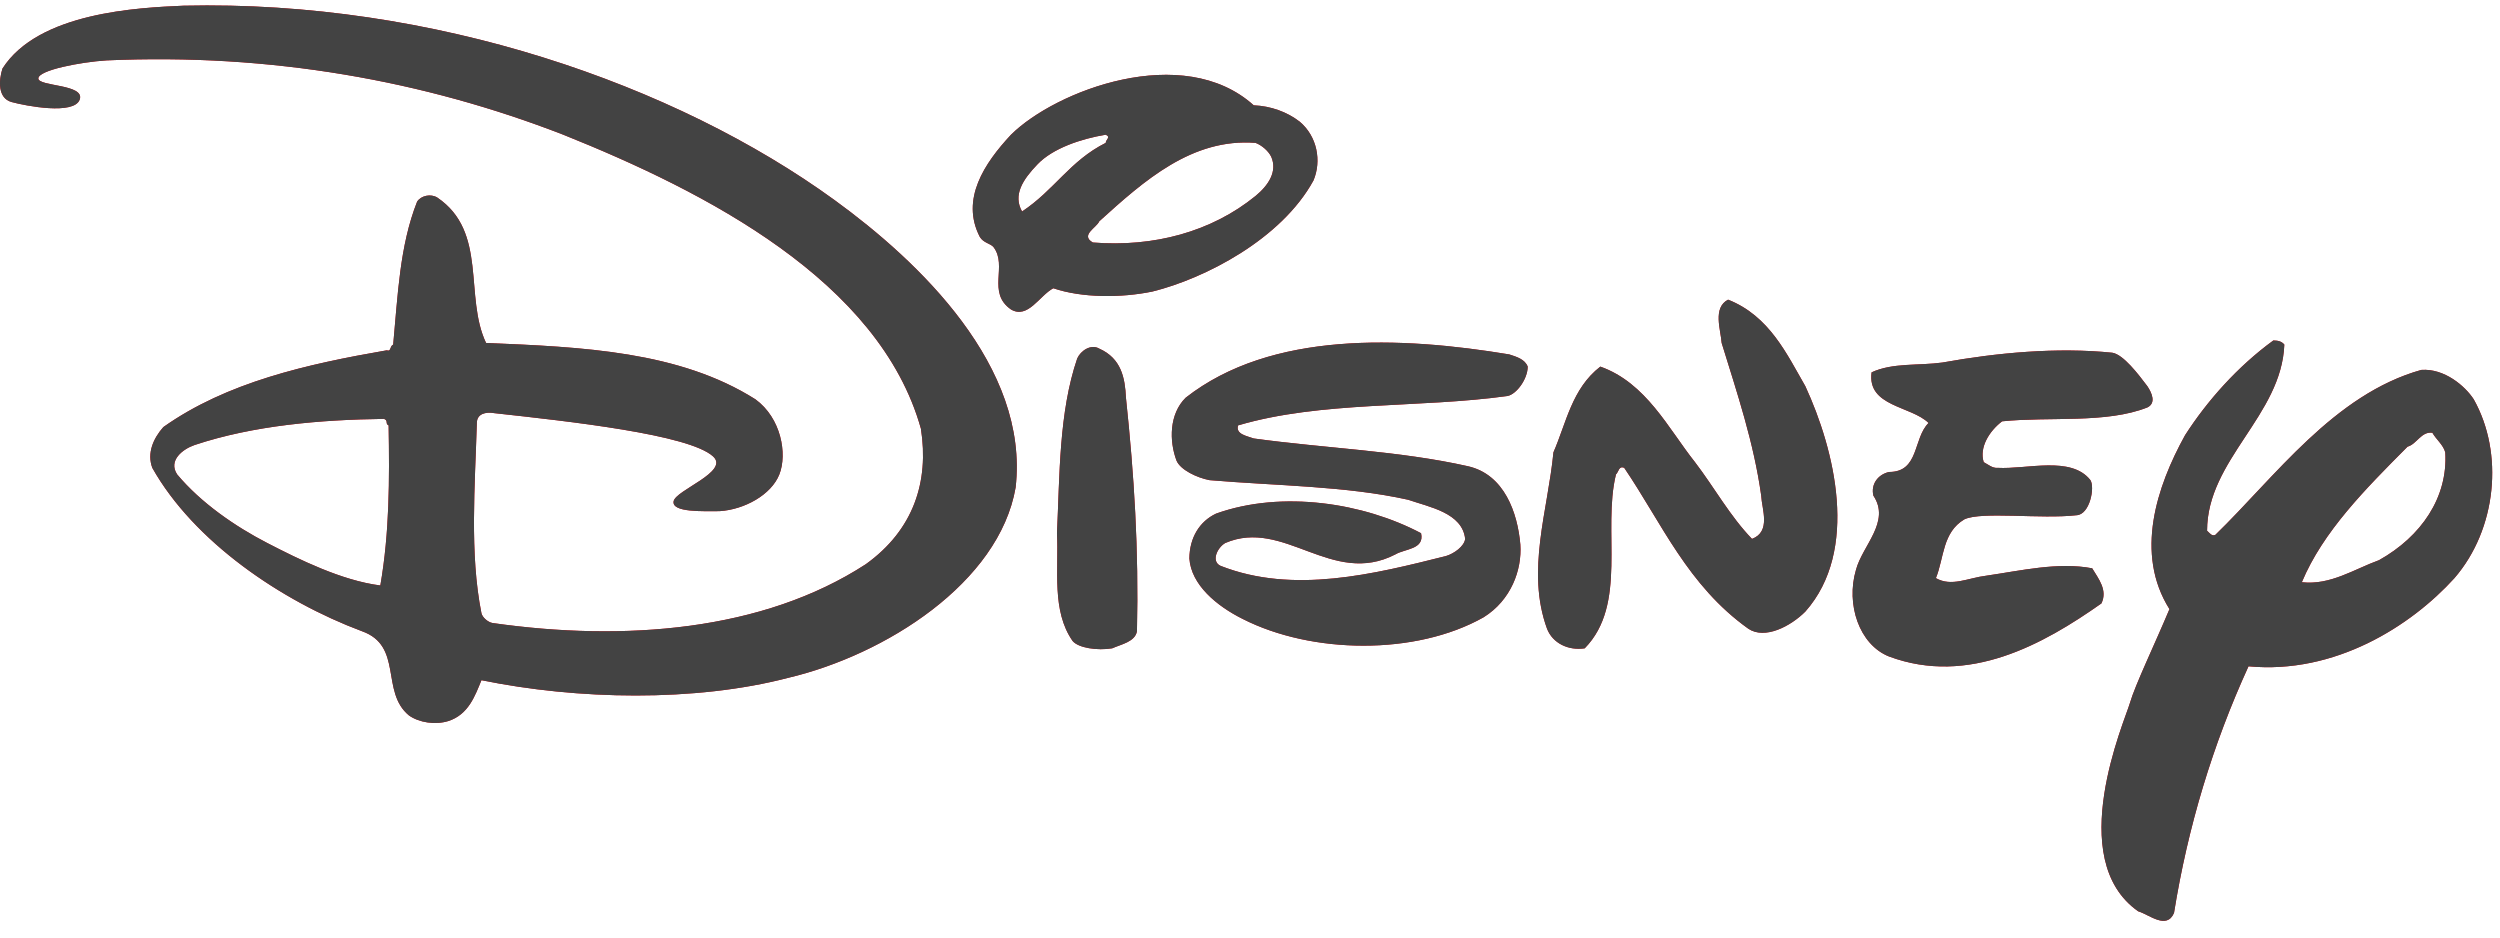 <svg width="112" height="42" viewBox="0 0 112 42" fill="none" xmlns="http://www.w3.org/2000/svg">
<path d="M56.167 4.718C56.926 4.75 57.652 5.007 58.226 5.45C59.009 6.108 59.215 7.206 58.844 8.084C57.404 10.718 53.977 12.477 51.636 13.059C50.236 13.351 48.465 13.351 47.188 12.913C46.57 13.242 46.048 14.306 45.293 13.864C44.201 13.106 45.147 11.919 44.516 11.078C44.386 10.904 44.058 10.892 43.893 10.608C43.028 8.925 44.099 7.315 45.293 6.035C47.284 4.062 52.996 1.864 56.167 4.718ZM49.536 6.035C48.423 6.218 47.167 6.647 46.488 7.352C45.808 8.056 45.376 8.742 45.788 9.474C47.23 8.523 47.93 7.206 49.536 6.401C49.536 6.254 49.783 6.144 49.536 6.035ZM56.25 6.401C53.408 6.181 51.266 8.084 49.248 9.913C49.124 10.205 48.383 10.534 48.959 10.864C51.678 11.083 54.273 10.389 56.25 8.778C56.827 8.303 57.238 7.681 56.951 7.022C56.827 6.767 56.536 6.511 56.25 6.401ZM80.879 17.302C82.197 20.156 83.309 24.655 80.879 27.399C80.22 28.058 79.067 28.665 78.326 28.167C75.607 26.229 74.455 23.448 72.766 20.96C72.519 20.851 72.519 21.144 72.395 21.253C71.778 23.777 72.931 27.07 70.995 29.045C70.254 29.155 69.561 28.816 69.307 28.167C68.359 25.57 69.347 22.863 69.594 20.265C70.171 18.948 70.418 17.412 71.695 16.424C73.754 17.156 74.743 19.205 75.936 20.705C76.802 21.839 77.501 23.119 78.49 24.143C79.354 23.814 78.929 22.81 78.902 22.204C78.571 19.827 77.83 17.632 77.13 15.364C77.09 14.778 76.719 13.79 77.418 13.425C79.274 14.157 80.055 15.876 80.879 17.302ZM68.441 16.424C68.441 16.973 67.947 17.659 67.534 17.741C63.58 18.29 59.173 17.961 55.466 19.058C55.343 19.46 55.878 19.534 56.166 19.643C59.337 20.082 62.674 20.192 65.764 20.887C67.397 21.256 67.988 22.973 68.112 24.399C68.188 25.524 67.701 26.887 66.464 27.655C63.417 29.375 58.763 29.301 55.673 27.729C54.492 27.141 53.366 26.193 53.284 25.022C53.291 24.092 53.738 23.36 54.479 23.01C57.445 21.949 61.11 22.535 63.664 23.888C63.828 24.62 62.936 24.58 62.509 24.839C59.667 26.303 57.526 23.194 54.89 24.327C54.519 24.546 54.251 25.158 54.684 25.351C57.938 26.632 61.562 25.717 64.775 24.912C65.145 24.803 65.599 24.474 65.639 24.144C65.516 22.974 64.034 22.718 63.086 22.389C60.285 21.767 57.196 21.767 54.189 21.511C53.613 21.401 52.878 21.045 52.707 20.633C52.377 19.756 52.377 18.548 53.119 17.817C56.949 14.817 62.756 15.073 67.616 15.878C67.946 15.985 68.317 16.095 68.441 16.424ZM50.442 17.814C50.813 21.326 51.019 24.583 50.936 28.277C50.854 28.752 50.236 28.862 49.825 29.045C49.166 29.155 48.314 29.03 48.053 28.716C47.106 27.362 47.436 25.534 47.353 23.887C47.477 21.291 47.436 18.473 48.26 16.058C48.417 15.708 48.877 15.4 49.248 15.619C50.236 16.058 50.401 16.937 50.442 17.814ZM96.202 17.302C96.4 17.598 96.607 18.055 96.202 18.253C94.349 18.985 91.837 18.656 89.694 18.875C89.118 19.314 88.664 20.046 88.87 20.704C89.077 20.814 89.261 20.981 89.489 20.96C90.806 21.034 92.783 20.411 93.649 21.508C93.861 21.835 93.621 23.054 93.031 23.082C91.424 23.265 88.782 22.902 88.006 23.265C87.017 23.851 87.099 24.985 86.728 25.9C87.429 26.302 88.162 25.89 88.993 25.79C90.519 25.57 92.207 25.168 93.73 25.46C94.019 25.936 94.431 26.448 94.142 27.034C91.546 28.863 88.197 30.738 84.629 29.411C83.289 28.878 82.693 27.07 83.146 25.535C83.434 24.437 84.71 23.376 83.928 22.205C83.805 21.693 84.135 21.255 84.629 21.145C85.988 21.145 85.699 19.645 86.4 18.949C85.617 18.181 83.641 18.218 83.847 16.681C84.794 16.242 85.948 16.389 87.017 16.242C89.447 15.803 92.166 15.547 94.639 15.803C95.131 15.891 95.79 16.754 96.202 17.302ZM37.386 8.962C41.186 11.721 46.117 16.425 45.5 21.839C44.758 26.119 39.651 29.338 35.326 30.363C31.125 31.46 25.853 31.35 21.569 30.473C21.281 31.168 20.992 32.009 20.087 32.302C19.51 32.485 18.768 32.375 18.315 32.046C17.039 30.985 18.068 28.936 16.215 28.278C12.59 26.924 8.677 24.253 6.824 20.961C6.577 20.303 6.865 19.645 7.318 19.133C10.161 17.121 13.744 16.316 17.327 15.694C17.533 15.767 17.451 15.511 17.615 15.438C17.821 13.243 17.904 11.011 18.686 9.035C18.864 8.758 19.304 8.67 19.593 8.852C21.858 10.389 20.787 13.279 21.775 15.364C26.1 15.547 30.425 15.73 33.843 17.889C34.997 18.73 35.278 20.337 34.914 21.255C34.55 22.171 33.349 22.828 32.237 22.9C31.495 22.9 30.095 22.964 30.177 22.461C30.26 21.958 32.697 21.135 31.948 20.449C30.872 19.462 25.489 18.876 22.153 18.51C21.741 18.437 21.363 18.547 21.363 18.949C21.281 21.729 21.034 24.802 21.569 27.473C21.61 27.656 21.857 27.876 22.064 27.911C27.953 28.753 34.173 28.277 38.786 25.278C40.927 23.742 41.628 21.582 41.257 19.205C39.403 12.584 31.619 8.595 25.235 6.035C19.016 3.62 12.137 2.376 4.765 2.706C3.591 2.782 1.731 3.142 1.717 3.511C1.703 3.88 3.824 3.764 3.57 4.462C3.316 5.16 1.161 4.746 0.522 4.572C-0.116 4.398 -0.054 3.584 0.11 3.072C1.717 0.548 6.2 0.344 8.225 0.255C19.427 -0.001 30.26 3.788 37.386 8.962ZM17.204 18.766C14.361 18.802 11.355 19.058 8.719 19.936C8.184 20.119 7.524 20.631 7.936 21.253C9.006 22.534 10.538 23.585 11.972 24.326C13.407 25.067 15.309 26.009 17.039 26.229C17.451 23.851 17.451 21.509 17.41 19.058C17.244 18.985 17.409 18.839 17.204 18.766ZM102.338 15.437C102.215 18.619 98.877 20.595 98.877 23.777C99.001 23.887 99.085 24.034 99.248 23.962C101.926 21.364 104.562 17.669 108.475 16.572C109.506 16.498 110.437 17.294 110.823 17.889C112.182 20.303 111.854 23.706 109.959 25.9C108.003 28.055 104.603 30.217 100.733 29.851C99.127 33.363 98.013 37.058 97.396 40.899C97.066 41.667 96.284 40.972 95.79 40.826C92.454 38.485 95.194 32.287 95.42 31.496C95.646 30.707 96.539 28.847 97.192 27.289C95.626 24.802 96.615 21.802 97.891 19.497C98.879 17.96 100.24 16.424 101.846 15.253C102.05 15.254 102.215 15.29 102.338 15.437ZM108.971 19.388C108.476 19.315 108.27 19.9 107.859 20.01C105.965 21.912 104.069 23.815 103.122 26.083C104.399 26.229 105.469 25.497 106.582 25.095C108.476 24.034 109.671 22.279 109.548 20.267C109.465 19.936 109.135 19.68 108.971 19.388Z" fill="#F40009"/>
<path d="M56.167 4.718C56.926 4.75 57.652 5.007 58.226 5.45C59.009 6.108 59.215 7.206 58.844 8.084C57.404 10.718 53.977 12.477 51.636 13.059C50.236 13.351 48.465 13.351 47.188 12.913C46.57 13.242 46.048 14.306 45.293 13.864C44.201 13.106 45.147 11.919 44.516 11.078C44.386 10.904 44.058 10.892 43.893 10.608C43.028 8.925 44.099 7.315 45.293 6.035C47.284 4.062 52.996 1.864 56.167 4.718ZM49.536 6.035C48.423 6.218 47.167 6.647 46.488 7.352C45.808 8.056 45.376 8.742 45.788 9.474C47.23 8.523 47.93 7.206 49.536 6.401C49.536 6.254 49.783 6.144 49.536 6.035ZM56.25 6.401C53.408 6.181 51.266 8.084 49.248 9.913C49.124 10.205 48.383 10.534 48.959 10.864C51.678 11.083 54.273 10.389 56.25 8.778C56.827 8.303 57.238 7.681 56.951 7.022C56.827 6.767 56.536 6.511 56.25 6.401ZM80.879 17.302C82.197 20.156 83.309 24.655 80.879 27.399C80.22 28.058 79.067 28.665 78.326 28.167C75.607 26.229 74.455 23.448 72.766 20.96C72.519 20.851 72.519 21.144 72.395 21.253C71.778 23.777 72.931 27.07 70.995 29.045C70.254 29.155 69.561 28.816 69.307 28.167C68.359 25.57 69.347 22.863 69.594 20.265C70.171 18.948 70.418 17.412 71.695 16.424C73.754 17.156 74.743 19.205 75.936 20.705C76.802 21.839 77.501 23.119 78.49 24.143C79.354 23.814 78.929 22.81 78.902 22.204C78.571 19.827 77.83 17.632 77.13 15.364C77.09 14.778 76.719 13.79 77.418 13.425C79.274 14.157 80.055 15.876 80.879 17.302ZM68.441 16.424C68.441 16.973 67.947 17.659 67.534 17.741C63.58 18.29 59.173 17.961 55.466 19.058C55.343 19.46 55.878 19.534 56.166 19.643C59.337 20.082 62.674 20.192 65.764 20.887C67.397 21.256 67.988 22.973 68.112 24.399C68.188 25.524 67.701 26.887 66.464 27.655C63.417 29.375 58.763 29.301 55.673 27.729C54.492 27.141 53.366 26.193 53.284 25.022C53.291 24.092 53.738 23.36 54.479 23.01C57.445 21.949 61.11 22.535 63.664 23.888C63.828 24.62 62.936 24.58 62.509 24.839C59.667 26.303 57.526 23.194 54.89 24.327C54.519 24.546 54.251 25.158 54.684 25.351C57.938 26.632 61.562 25.717 64.775 24.912C65.145 24.803 65.599 24.474 65.639 24.144C65.516 22.974 64.034 22.718 63.086 22.389C60.285 21.767 57.196 21.767 54.189 21.511C53.613 21.401 52.878 21.045 52.707 20.633C52.377 19.756 52.377 18.548 53.119 17.817C56.949 14.817 62.756 15.073 67.616 15.878C67.946 15.985 68.317 16.095 68.441 16.424ZM50.442 17.814C50.813 21.326 51.019 24.583 50.936 28.277C50.854 28.752 50.236 28.862 49.825 29.045C49.166 29.155 48.314 29.03 48.053 28.716C47.106 27.362 47.436 25.534 47.353 23.887C47.477 21.291 47.436 18.473 48.26 16.058C48.417 15.708 48.877 15.4 49.248 15.619C50.236 16.058 50.401 16.937 50.442 17.814ZM96.202 17.302C96.4 17.598 96.607 18.055 96.202 18.253C94.349 18.985 91.837 18.656 89.694 18.875C89.118 19.314 88.664 20.046 88.87 20.704C89.077 20.814 89.261 20.981 89.489 20.96C90.806 21.034 92.783 20.411 93.649 21.508C93.861 21.835 93.621 23.054 93.031 23.082C91.424 23.265 88.782 22.902 88.006 23.265C87.017 23.851 87.099 24.985 86.728 25.9C87.429 26.302 88.162 25.89 88.993 25.79C90.519 25.57 92.207 25.168 93.73 25.46C94.019 25.936 94.431 26.448 94.142 27.034C91.546 28.863 88.197 30.738 84.629 29.411C83.289 28.878 82.693 27.07 83.146 25.535C83.434 24.437 84.71 23.376 83.928 22.205C83.805 21.693 84.135 21.255 84.629 21.145C85.988 21.145 85.699 19.645 86.4 18.949C85.617 18.181 83.641 18.218 83.847 16.681C84.794 16.242 85.948 16.389 87.017 16.242C89.447 15.803 92.166 15.547 94.639 15.803C95.131 15.891 95.79 16.754 96.202 17.302ZM37.386 8.962C41.186 11.721 46.117 16.425 45.5 21.839C44.758 26.119 39.651 29.338 35.326 30.363C31.125 31.46 25.853 31.35 21.569 30.473C21.281 31.168 20.992 32.009 20.087 32.302C19.51 32.485 18.768 32.375 18.315 32.046C17.039 30.985 18.068 28.936 16.215 28.278C12.59 26.924 8.677 24.253 6.824 20.961C6.577 20.303 6.865 19.645 7.318 19.133C10.161 17.121 13.744 16.316 17.327 15.694C17.533 15.767 17.451 15.511 17.615 15.438C17.821 13.243 17.904 11.011 18.686 9.035C18.864 8.758 19.304 8.67 19.593 8.852C21.858 10.389 20.787 13.279 21.775 15.364C26.1 15.547 30.425 15.73 33.843 17.889C34.997 18.73 35.278 20.337 34.914 21.255C34.55 22.171 33.349 22.828 32.237 22.9C31.495 22.9 30.095 22.964 30.177 22.461C30.26 21.958 32.697 21.135 31.948 20.449C30.872 19.462 25.489 18.876 22.153 18.51C21.741 18.437 21.363 18.547 21.363 18.949C21.281 21.729 21.034 24.802 21.569 27.473C21.61 27.656 21.857 27.876 22.064 27.911C27.953 28.753 34.173 28.277 38.786 25.278C40.927 23.742 41.628 21.582 41.257 19.205C39.403 12.584 31.619 8.595 25.235 6.035C19.016 3.62 12.137 2.376 4.765 2.706C3.591 2.782 1.731 3.142 1.717 3.511C1.703 3.88 3.824 3.764 3.57 4.462C3.316 5.16 1.161 4.746 0.522 4.572C-0.116 4.398 -0.054 3.584 0.11 3.072C1.717 0.548 6.2 0.344 8.225 0.255C19.427 -0.001 30.26 3.788 37.386 8.962ZM17.204 18.766C14.361 18.802 11.355 19.058 8.719 19.936C8.184 20.119 7.524 20.631 7.936 21.253C9.006 22.534 10.538 23.585 11.972 24.326C13.407 25.067 15.309 26.009 17.039 26.229C17.451 23.851 17.451 21.509 17.41 19.058C17.244 18.985 17.409 18.839 17.204 18.766ZM102.338 15.437C102.215 18.619 98.877 20.595 98.877 23.777C99.001 23.887 99.085 24.034 99.248 23.962C101.926 21.364 104.562 17.669 108.475 16.572C109.506 16.498 110.437 17.294 110.823 17.889C112.182 20.303 111.854 23.706 109.959 25.9C108.003 28.055 104.603 30.217 100.733 29.851C99.127 33.363 98.013 37.058 97.396 40.899C97.066 41.667 96.284 40.972 95.79 40.826C92.454 38.485 95.194 32.287 95.42 31.496C95.646 30.707 96.539 28.847 97.192 27.289C95.626 24.802 96.615 21.802 97.891 19.497C98.879 17.96 100.24 16.424 101.846 15.253C102.05 15.254 102.215 15.29 102.338 15.437ZM108.971 19.388C108.476 19.315 108.27 19.9 107.859 20.01C105.965 21.912 104.069 23.815 103.122 26.083C104.399 26.229 105.469 25.497 106.582 25.095C108.476 24.034 109.671 22.279 109.548 20.267C109.465 19.936 109.135 19.68 108.971 19.388Z" fill="#434343"/>
</svg>
